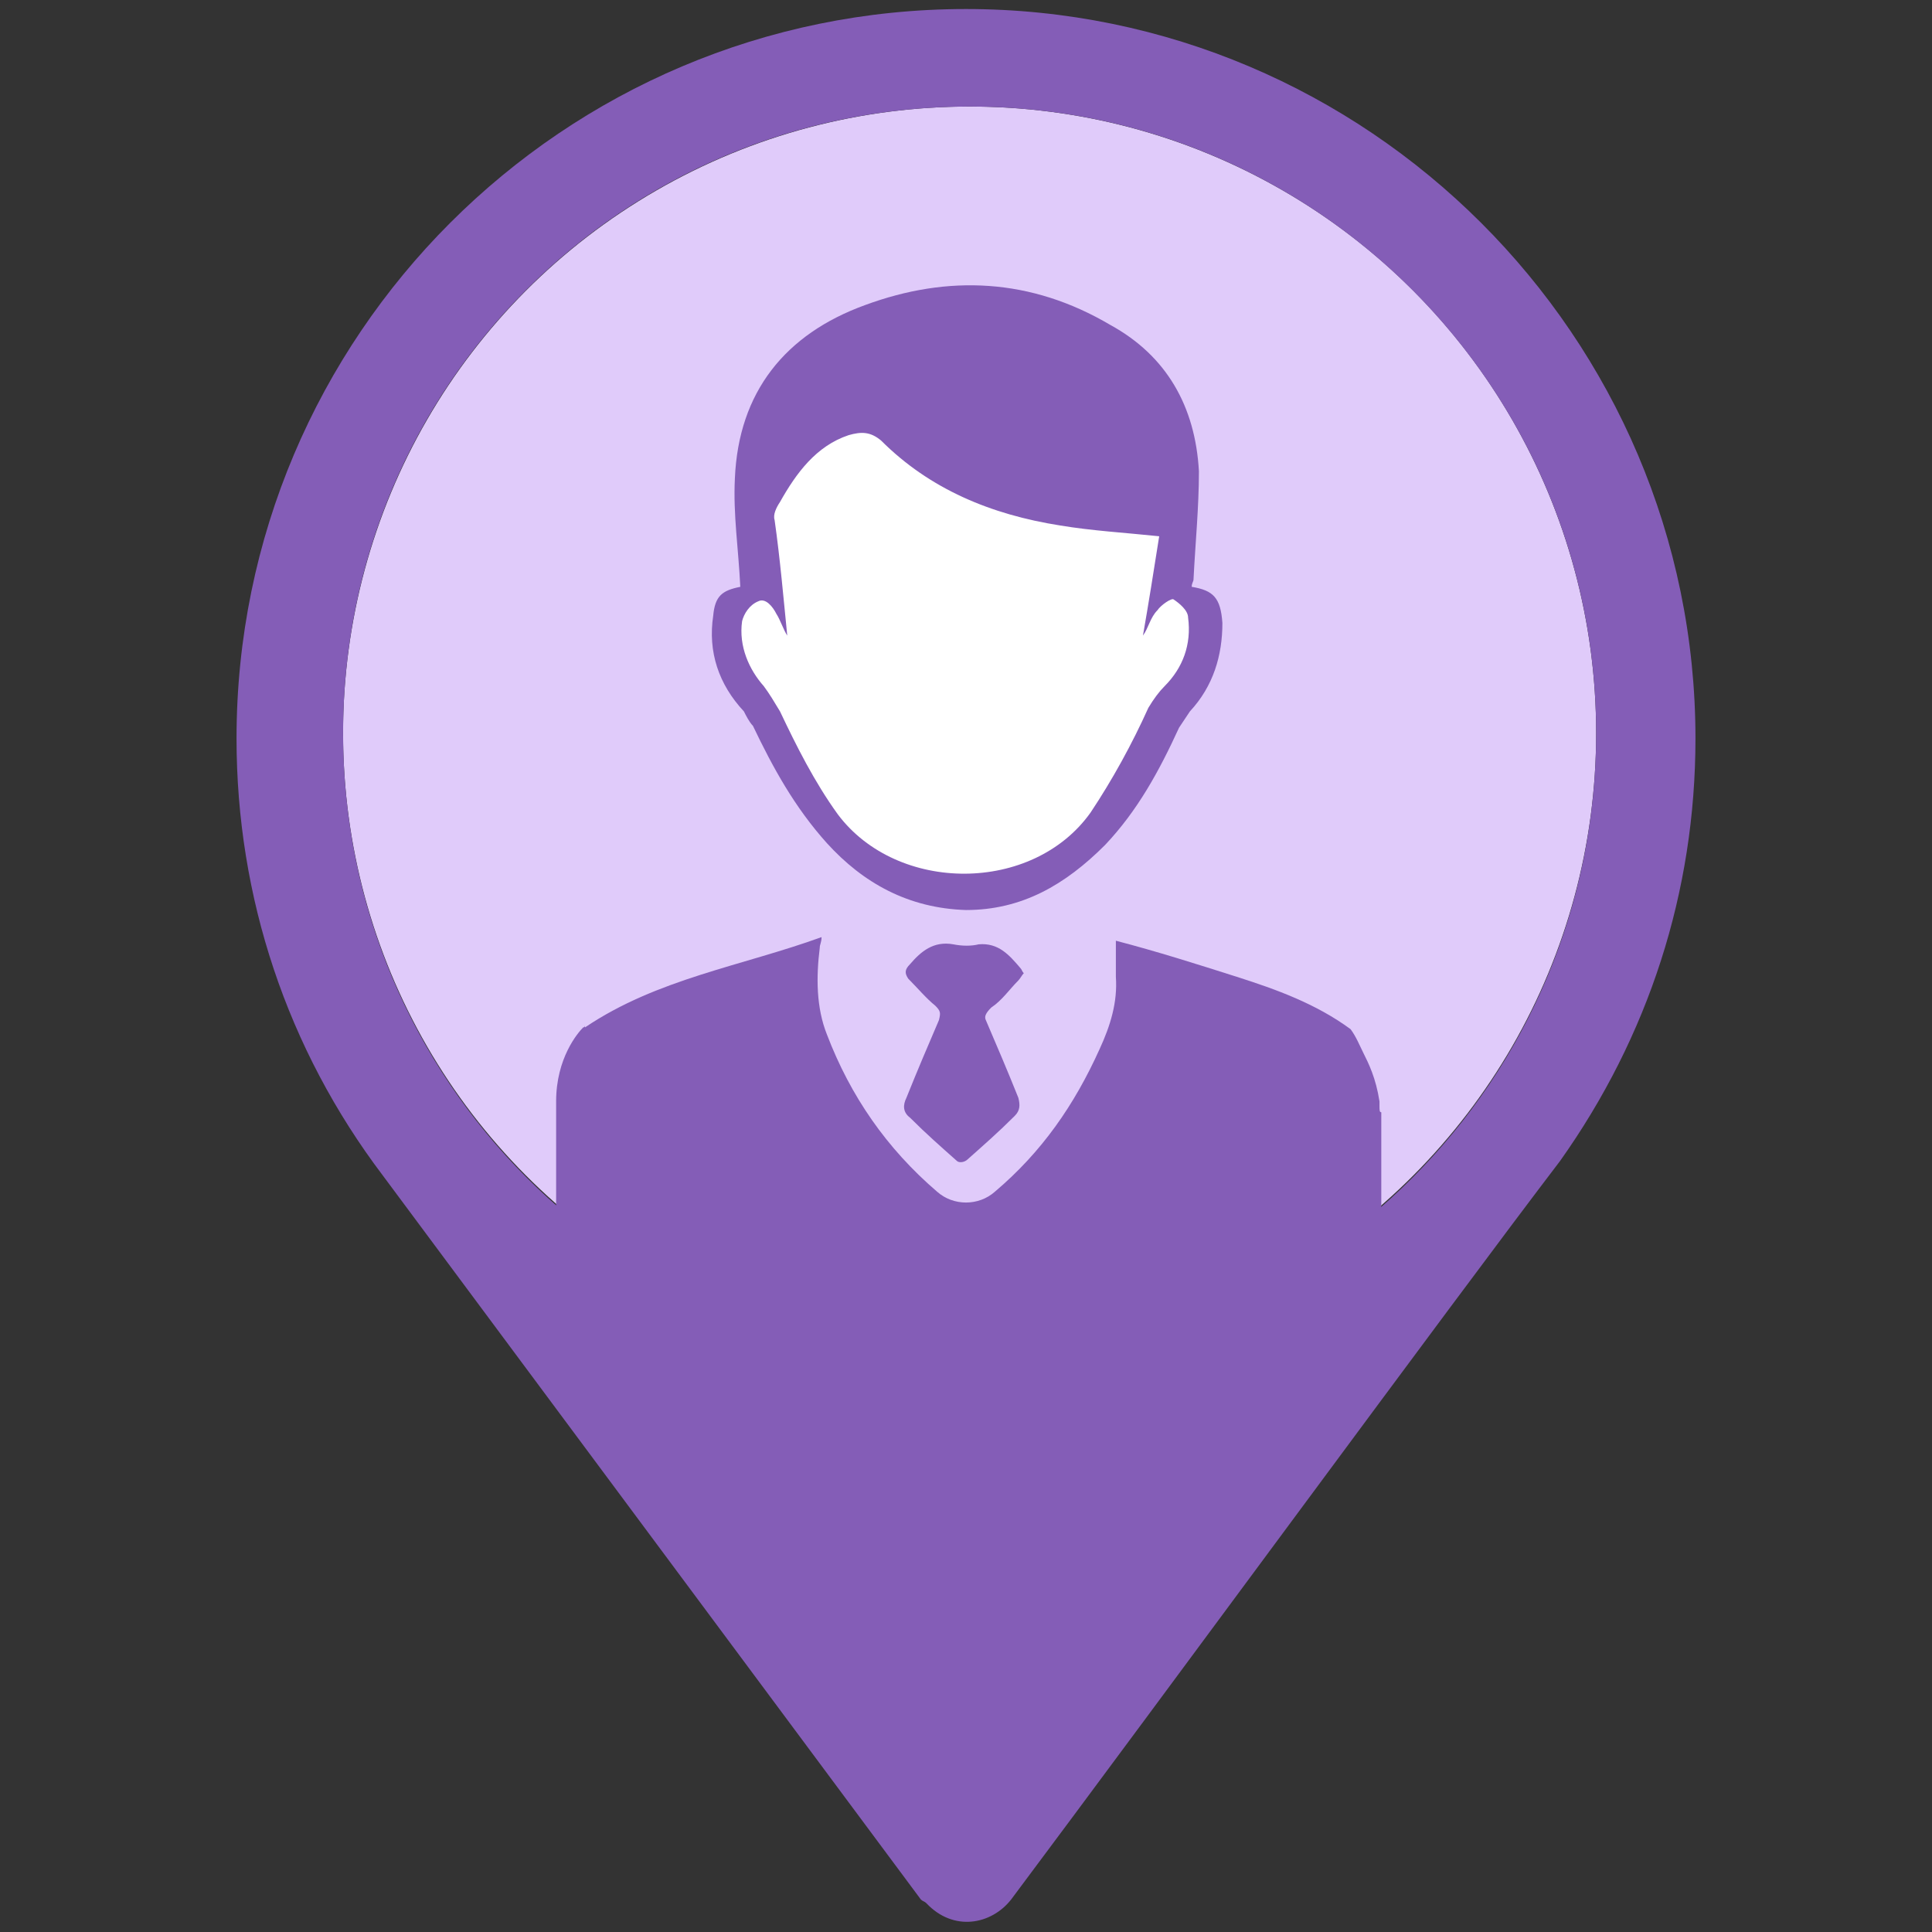 <?xml version="1.0" encoding="utf-8"?>
<!-- Generator: Adobe Illustrator 22.1.0, SVG Export Plug-In . SVG Version: 6.00 Build 0)  -->
<svg version="1.1" id="Layer_1" xmlns="http://www.w3.org/2000/svg" xmlns:xlink="http://www.w3.org/1999/xlink" x="0px" y="0px"
	 viewBox="0 0 107 107" style="enable-background:new 0 0 107 107;" xml:space="preserve">
<rect x="0" y="0" width="107" height="107" fill="#333333" stroke="none"/>
<style type="text/css">
	.st0{fill:#E0CBFA;}
	.st1{fill:#845DB7;}
	.st2{fill:#FFFFFF;}
</style>
<g>
	<circle class="st0" cx="53.7" cy="40.6" r="34.7"/>
	<path class="st1" d="M43.4,53.8c0,0-9.6,2.6-10.2,4.6s-1.1,2.8-1.1,6.6c0,3.8,0,11,0,11h42.8V59.2c0,0-9.1-4.4-10.4-4.8
		C63,54,62.9,57,62.9,57s-4.9,8.5-5.8,9c-0.9,0.5-2.8,2.4-4.3,1.8C51.4,67.3,44.8,63.1,43.4,53.8z"/>
	<path class="st2" d="M63.7,25.6c-0.4-0.3-10.2-5-10.9-5.3c-0.7-0.3-4.3-1.1-6.4,1c-2,2-5.4,5.7-5.4,5.7l0.9,4.1l-0.1,1.7
		c0,0-1.1-0.1-1.1,0.6s-2.1,1.8,0,4.4c2.1,2.6,3.1,2.9,3.5,4.5c0.4,1.6,2,4,2.4,4.4c0.3,0.3,2.2,1.8,2.6,1.9
		c0.3,0.2,4.7,0.9,4.7,0.9l5-1.3c0,0,2.6-2.8,3-3.5c0.3-0.9,2.2-4.2,2.2-4.2l2-3l0.9-3.3l-2.1-1.5l0.4-2.2l-0.7-5.8L63.7,25.6z"/>
	<path class="st1" d="M41.7,40.2c1.1,2.3,2.3,4.5,4.1,6.5c2,2.2,4.5,3.6,7.7,3.7c3.1,0,5.5-1.4,7.7-3.6c1.8-1.9,3-4.1,4.1-6.5
		c0.2-0.3,0.4-0.6,0.6-0.9c1.3-1.4,1.8-3.1,1.8-4.9c-0.1-1.4-0.5-1.8-1.7-2c0-0.2,0.1-0.3,0.1-0.4c0.1-2,0.3-4,0.3-6
		c-0.2-3.6-1.8-6.4-4.9-8.1c-4.4-2.6-9-2.8-13.6-1.1c-4.4,1.6-7,4.8-7.2,9.6c-0.1,2,0.2,3.9,0.3,6c-1,0.2-1.4,0.5-1.5,1.6
		c-0.3,2,0.3,3.8,1.7,5.3C41.3,39.6,41.5,40,41.7,40.2z M41.1,34.4c0.1-0.4,0.4-0.9,0.9-1.1c0.4-0.2,0.8,0.3,1,0.7
		c0.2,0.3,0.4,0.9,0.6,1.2c-0.2-2-0.4-4.3-0.7-6.4c-0.1-0.3,0.1-0.7,0.3-1c0.9-1.6,2-3.1,3.8-3.7c0.7-0.2,1.2-0.2,1.8,0.3
		c2.7,2.7,6.1,4.1,9.9,4.7c1.8,0.3,3.6,0.4,5.5,0.6c-0.3,1.9-0.6,3.8-0.9,5.5c0.3-0.4,0.4-1,0.8-1.4c0.2-0.3,0.8-0.7,0.9-0.6
		c0.3,0.2,0.8,0.6,0.8,1c0.2,1.5-0.3,2.8-1.3,3.8c-0.3,0.3-0.6,0.7-0.9,1.2c-0.9,2-2,4-3.2,5.8c-3.2,4.5-10.7,4.5-14,0.1
		c-1.3-1.8-2.3-3.8-3.2-5.7c-0.3-0.5-0.6-1-0.9-1.4C41.5,37.1,40.9,35.8,41.1,34.4z"/>
	<g>
		<path class="st1" d="M76.4,61.2c0-0.1,0-0.1,0-0.2c-0.2-1.3-0.6-2.1-0.9-2.7c-0.2-0.4-0.4-0.9-0.7-1.3c-1.9-1.4-4.1-2.2-6.3-2.9
			c-2.2-0.7-4.4-1.4-6.7-2c0,0.7,0,1.3,0,2c0.1,1.4-0.3,2.7-0.9,4c-1.4,3.1-3.2,5.7-5.8,7.9c-0.9,0.8-2.3,0.8-3.2,0
			c-2.8-2.4-4.8-5.3-6.1-8.7c-0.6-1.5-0.6-3.2-0.4-4.8c0-0.2,0.1-0.3,0.1-0.6c-4.4,1.6-9.1,2.3-13.1,5c0,0,0,0,0-0.1
			c0,0,0,0.1-0.1,0.1c-0.3,0.3-1.5,1.7-1.5,4.1c0,2.8,0,15.8,0,15.8h45.7c0,0,0-12.4,0-15.2C76.4,61.6,76.4,61.5,76.4,61.2
			C76.3,61.2,76.4,61.2,76.4,61.2z M73.9,74.5H33.2V61.2c0-1.3,0.5-2,0.7-2.3c2.3-1.5,5-2.3,7.9-3.2c0.3-0.1,0.7-0.2,1-0.3
			c0.1,0.9,0.3,1.9,0.7,2.8l0,0c1.6,3.9,3.8,7.1,6.8,9.6c0.9,0.8,2,1.2,3.2,1.2c1.2,0,2.3-0.4,3.2-1.2c2.7-2.3,4.9-5.2,6.5-8.8l0,0
			c0.5-1.2,0.9-2.4,1-3.7c1.1,0.3,2.3,0.8,3.5,1.1c1.6,0.5,3.5,1.1,5.1,2.2c0.1,0.2,0.2,0.4,0.3,0.6c0.1,0.1,0.1,0.3,0.2,0.3
			c0.2,0.3,0.5,0.9,0.5,1.6c0,0,0,0,0,0.1v0.1c0,0.2,0,0.3,0,0.3L73.9,74.5L73.9,74.5z"/>
	</g>
	<path class="st1" d="M54.9,55.8c0.6-0.4,1-1,1.5-1.5c0.1-0.1,0.2-0.3,0.3-0.4c-0.1-0.1-0.1-0.2-0.2-0.3c-0.6-0.7-1.2-1.4-2.3-1.3
		c-0.4,0.1-0.9,0.1-1.4,0c-1.1-0.2-1.8,0.4-2.4,1.1c-0.3,0.3-0.3,0.5-0.1,0.8c0.5,0.5,1,1.1,1.5,1.5c0.3,0.3,0.3,0.4,0.2,0.8
		c-0.6,1.4-1.2,2.8-1.8,4.3c-0.2,0.4-0.2,0.8,0.2,1.1c0.9,0.9,1.7,1.6,2.6,2.4c0.1,0.1,0.4,0.1,0.6-0.1c0.9-0.8,1.7-1.5,2.6-2.4
		c0.3-0.3,0.3-0.6,0.2-1c-0.6-1.5-1.2-2.9-1.8-4.3C54.5,56.3,54.6,56.1,54.9,55.8z"/>
	<path class="st1" d="M41.7,76.5h-0.3c-0.6,0-1.1-0.5-1.1-1.1v-3.9c0-0.6,0.5-1.1,1.1-1.1h0.3c0.6,0,1.1,0.5,1.1,1.1v3.9
		C42.8,76,42.3,76.5,41.7,76.5z"/>
	<path class="st1" d="M66.6,76.5L66.6,76.5c-0.7,0-1.3-0.6-1.3-1.3v-3.6c0-0.7,0.6-1.3,1.3-1.3l0,0c0.7,0,1.3,0.6,1.3,1.3v3.6
		C67.9,76,67.3,76.5,66.6,76.5z"/>
	<g>
		<path class="st1" d="M53.5,0.5c-22.3,0-40.4,18.1-40.4,40.4c0,8.8,2.8,17.2,8.1,24.2L51,105.2c0.1,0.1,0.2,0.1,0.3,0.2
			c1.5,1.6,3.6,1.2,4.7-0.2c8.6-11.5,24.3-32.9,30.4-40.9c4.9-6.9,7.5-14.9,7.5-23.4C93.9,18.6,75.7,0.5,53.5,0.5z M53.7,75.4
			C34.5,75.4,19,59.8,19,40.6C19,21.4,34.5,5.9,53.7,5.9c19.2,0,34.7,15.6,34.7,34.7C88.4,59.8,72.9,75.4,53.7,75.4z"/>
	</g>
</g>
</svg>
